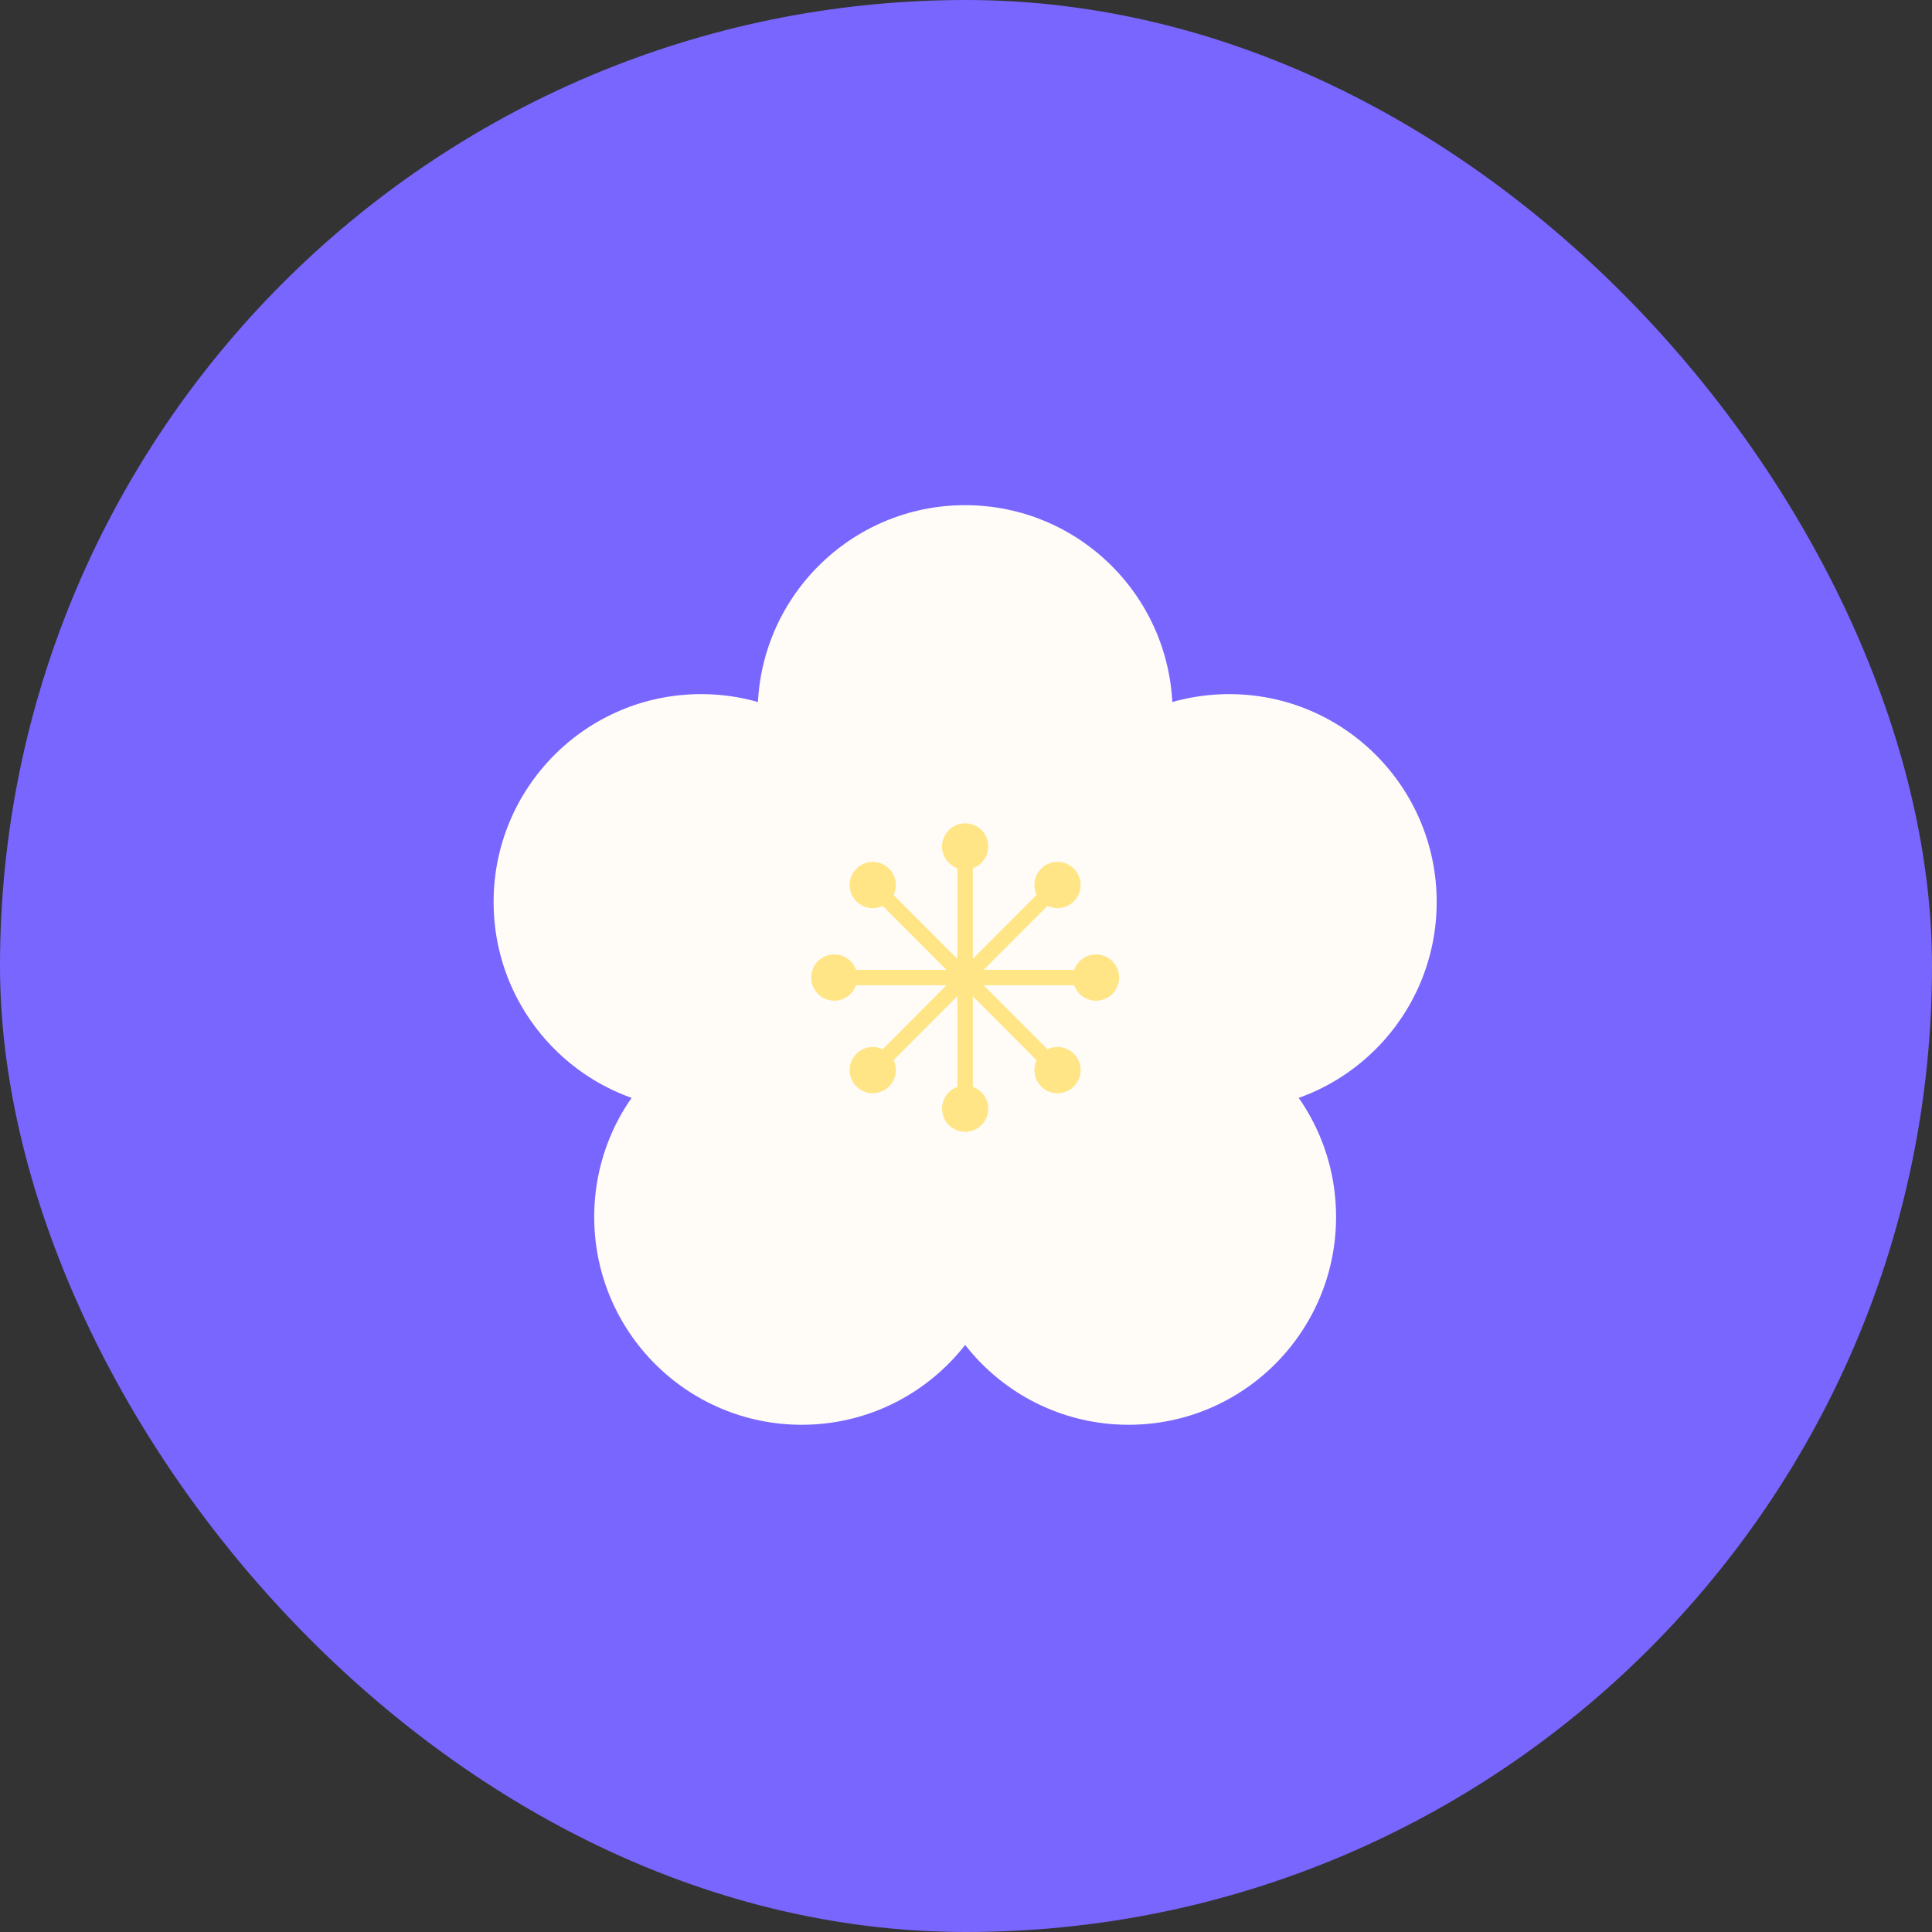 <svg viewBox="0 0 501 501" fill="none" xmlns="http://www.w3.org/2000/svg">
<rect x="0" y="0" width="501" height="501" fill="#333333" stroke="none"/>
<rect width="501" height="501" rx="250.5" fill="#7966FE"/>
<ellipse cx="250.273" cy="184.9" rx="53.802" ry="53.9" fill="#FFFCF8"/>
<ellipse cx="181.802" cy="233.899" rx="53.802" ry="53.9" fill="#FFFCF8"/>
<ellipse cx="207.892" cy="315.566" rx="53.802" ry="53.9" fill="#FFFCF8"/>
<ellipse cx="292.664" cy="315.566" rx="53.802" ry="53.9" fill="#FFFCF8"/>
<ellipse cx="250.273" cy="260.033" rx="53.802" ry="53.9" fill="#FFFCF8"/>
<ellipse cx="318.753" cy="233.899" rx="53.802" ry="53.9" fill="#FFFCF8"/>
<line x1="250.278" y1="220.497" x2="250.278" y2="286.497" stroke="#FFE586" stroke-width="4" stroke-linecap="round"/>
<line x1="217.338" y1="253.497" x2="283.211" y2="253.497" stroke="#FFE586" stroke-width="4" stroke-linecap="round"/>
<line x1="2" y1="-2" x2="67.936" y2="-2" transform="matrix(0.706 0.708 -0.706 0.708 224.159 230.163)" stroke="#FFE586" stroke-width="4" stroke-linecap="round"/>
<line x1="2" y1="-2" x2="67.936" y2="-2" transform="matrix(0.706 -0.708 0.706 0.708 226.982 279.66)" stroke="#FFE586" stroke-width="4" stroke-linecap="round"/>
<ellipse cx="250.274" cy="219.497" rx="5.989" ry="6" fill="#FFE586"/>
<ellipse cx="250.274" cy="287.497" rx="5.989" ry="6" fill="#FFE586"/>
<ellipse cx="216.336" cy="253.497" rx="5.989" ry="6" fill="#FFE586"/>
<ellipse cx="226.318" cy="229.497" rx="5.989" ry="6" fill="#FFE586"/>
<ellipse cx="274.231" cy="229.497" rx="5.989" ry="6" fill="#FFE586"/>
<ellipse cx="226.318" cy="277.497" rx="5.989" ry="6" fill="#FFE586"/>
<ellipse cx="274.231" cy="277.497" rx="5.989" ry="6" fill="#FFE586"/>
<ellipse cx="284.213" cy="253.497" rx="5.989" ry="6" fill="#FFE586"/>
</svg>
